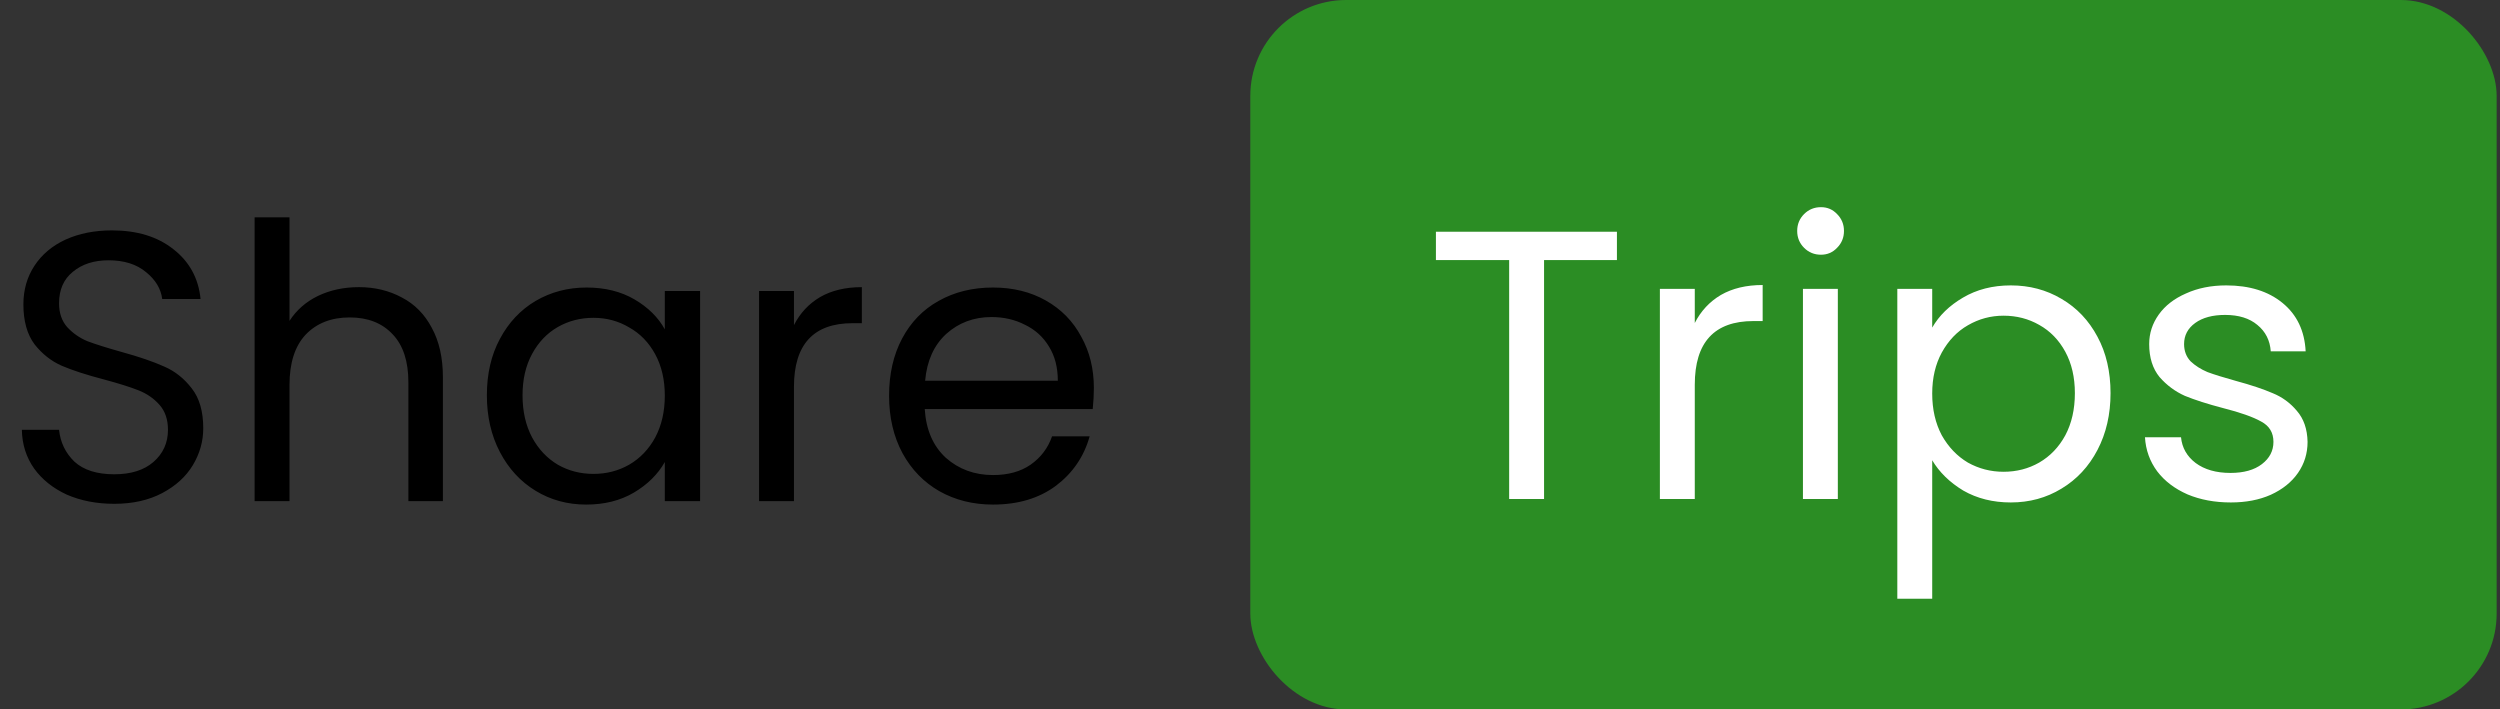 <svg width="444" height="126" viewBox="0 0 444 126" fill="none" xmlns="http://www.w3.org/2000/svg">
<rect x="0" y="0" width="444" height="126" fill="#333333" stroke="none"/>
<path d="M20.296 89.477C17.163 89.477 14.348 88.932 11.851 87.842C9.399 86.707 7.469 85.163 6.062 83.211C4.654 81.213 3.928 78.92 3.882 76.332H10.489C10.716 78.557 11.624 80.441 13.213 81.985C14.848 83.483 17.209 84.232 20.296 84.232C23.248 84.232 25.563 83.506 27.243 82.053C28.969 80.555 29.831 78.648 29.831 76.332C29.831 74.516 29.332 73.04 28.333 71.905C27.334 70.77 26.085 69.907 24.587 69.317C23.089 68.727 21.068 68.091 18.525 67.41C15.392 66.592 12.872 65.775 10.965 64.958C9.104 64.141 7.492 62.869 6.13 61.144C4.813 59.373 4.155 57.012 4.155 54.06C4.155 51.472 4.813 49.179 6.13 47.182C7.446 45.184 9.285 43.64 11.646 42.55C14.053 41.461 16.8 40.916 19.888 40.916C24.337 40.916 27.97 42.028 30.785 44.253C33.645 46.478 35.257 49.429 35.62 53.107H28.81C28.583 51.291 27.629 49.702 25.949 48.34C24.269 46.932 22.044 46.228 19.275 46.228C16.686 46.228 14.575 46.909 12.941 48.271C11.306 49.588 10.489 51.45 10.489 53.856C10.489 55.582 10.965 56.989 11.919 58.079C12.918 59.169 14.121 60.009 15.529 60.599C16.982 61.144 19.002 61.779 21.59 62.506C24.723 63.369 27.243 64.231 29.15 65.094C31.057 65.911 32.692 67.205 34.054 68.976C35.416 70.702 36.097 73.063 36.097 76.059C36.097 78.375 35.484 80.555 34.258 82.598C33.032 84.641 31.216 86.298 28.81 87.57C26.403 88.841 23.565 89.477 20.296 89.477ZM63.743 50.996C66.558 50.996 69.101 51.609 71.371 52.835C73.642 54.015 75.412 55.809 76.684 58.215C78.001 60.622 78.659 63.55 78.659 67.001V89H72.529V67.886C72.529 64.163 71.599 61.325 69.737 59.373C67.875 57.375 65.332 56.376 62.109 56.376C58.84 56.376 56.229 57.398 54.276 59.441C52.369 61.484 51.416 64.458 51.416 68.363V89H45.218V38.6H51.416V56.989C52.642 55.082 54.322 53.606 56.456 52.562C58.635 51.518 61.064 50.996 63.743 50.996ZM86.468 70.202C86.468 66.388 87.239 63.051 88.783 60.19C90.327 57.284 92.438 55.037 95.117 53.448C97.841 51.858 100.861 51.064 104.176 51.064C107.445 51.064 110.283 51.768 112.689 53.175C115.096 54.583 116.889 56.353 118.07 58.488V51.677H124.336V89H118.07V82.053C116.844 84.232 115.005 86.049 112.553 87.502C110.146 88.909 107.331 89.613 104.107 89.613C100.793 89.613 97.796 88.796 95.117 87.161C92.438 85.526 90.327 83.234 88.783 80.282C87.239 77.331 86.468 73.971 86.468 70.202ZM118.07 70.27C118.07 67.455 117.502 65.003 116.367 62.915C115.232 60.826 113.688 59.237 111.736 58.147C109.829 57.012 107.717 56.444 105.402 56.444C103.086 56.444 100.975 56.989 99.067 58.079C97.16 59.169 95.639 60.758 94.504 62.846C93.369 64.935 92.802 67.387 92.802 70.202C92.802 73.063 93.369 75.56 94.504 77.694C95.639 79.783 97.16 81.395 99.067 82.53C100.975 83.62 103.086 84.164 105.402 84.164C107.717 84.164 109.829 83.62 111.736 82.53C113.688 81.395 115.232 79.783 116.367 77.694C117.502 75.56 118.07 73.085 118.07 70.27ZM141.007 57.738C142.097 55.604 143.641 53.947 145.639 52.767C147.682 51.586 150.156 50.996 153.062 50.996V57.398H151.428C144.481 57.398 141.007 61.166 141.007 68.704V89H134.809V51.677H141.007V57.738ZM194.271 68.908C194.271 70.089 194.203 71.337 194.067 72.654H164.235C164.462 76.332 165.711 79.215 167.981 81.304C170.297 83.347 173.089 84.369 176.358 84.369C179.037 84.369 181.262 83.756 183.033 82.53C184.849 81.258 186.121 79.578 186.847 77.49H193.522C192.523 81.077 190.525 84.005 187.528 86.276C184.531 88.501 180.808 89.613 176.358 89.613C172.817 89.613 169.638 88.818 166.823 87.229C164.054 85.64 161.874 83.392 160.285 80.487C158.696 77.535 157.901 74.13 157.901 70.27C157.901 66.411 158.673 63.028 160.217 60.122C161.761 57.216 163.917 54.991 166.687 53.448C169.502 51.858 172.726 51.064 176.358 51.064C179.9 51.064 183.033 51.836 185.757 53.38C188.482 54.923 190.57 57.057 192.023 59.782C193.522 62.461 194.271 65.503 194.271 68.908ZM187.869 67.614C187.869 65.253 187.347 63.232 186.302 61.552C185.258 59.827 183.828 58.533 182.011 57.67C180.241 56.762 178.266 56.308 176.086 56.308C172.953 56.308 170.274 57.307 168.049 59.305C165.87 61.303 164.621 64.072 164.303 67.614H187.869Z" fill="black"/>
<rect x="222.054" width="221.351" height="126" rx="17.027" fill="#2B8D24"/>
<path d="M287.166 41.152V46.192H274.225V88.623H268.027V46.192H255.019V41.152H287.166ZM300.993 57.361C302.083 55.227 303.626 53.57 305.624 52.389C307.667 51.209 310.142 50.619 313.048 50.619V57.021H311.413C304.466 57.021 300.993 60.789 300.993 68.327V88.623H294.795V51.3H300.993V57.361ZM323.404 45.238C322.223 45.238 321.224 44.83 320.407 44.012C319.59 43.195 319.181 42.196 319.181 41.016C319.181 39.835 319.59 38.836 320.407 38.019C321.224 37.201 322.223 36.793 323.404 36.793C324.539 36.793 325.492 37.201 326.264 38.019C327.081 38.836 327.49 39.835 327.49 41.016C327.49 42.196 327.081 43.195 326.264 44.012C325.492 44.83 324.539 45.238 323.404 45.238ZM326.4 51.3V88.623H320.203V51.3H326.4ZM343.161 58.179C344.387 56.045 346.203 54.274 348.61 52.866C351.062 51.413 353.9 50.687 357.123 50.687C360.438 50.687 363.435 51.481 366.114 53.071C368.838 54.66 370.972 56.907 372.516 59.813C374.06 62.674 374.832 66.011 374.832 69.825C374.832 73.594 374.06 76.954 372.516 79.905C370.972 82.857 368.838 85.15 366.114 86.784C363.435 88.419 360.438 89.236 357.123 89.236C353.945 89.236 351.13 88.532 348.678 87.125C346.272 85.672 344.433 83.878 343.161 81.744V106.331H336.963V51.3H343.161V58.179ZM368.498 69.825C368.498 67.01 367.93 64.558 366.795 62.469C365.66 60.381 364.116 58.792 362.163 57.702C360.256 56.612 358.145 56.067 355.829 56.067C353.559 56.067 351.448 56.635 349.495 57.77C347.588 58.86 346.045 60.472 344.864 62.606C343.729 64.694 343.161 67.124 343.161 69.893C343.161 72.709 343.729 75.183 344.864 77.317C346.045 79.406 347.588 81.018 349.495 82.153C351.448 83.243 353.559 83.787 355.829 83.787C358.145 83.787 360.256 83.243 362.163 82.153C364.116 81.018 365.66 79.406 366.795 77.317C367.93 75.183 368.498 72.686 368.498 69.825ZM396.203 89.236C393.342 89.236 390.777 88.759 388.506 87.806C386.236 86.807 384.443 85.445 383.126 83.719C381.809 81.948 381.083 79.928 380.946 77.658H387.349C387.53 79.519 388.393 81.04 389.937 82.221C391.526 83.401 393.592 83.992 396.135 83.992C398.496 83.992 400.357 83.469 401.719 82.425C403.082 81.381 403.763 80.064 403.763 78.475C403.763 76.84 403.036 75.637 401.583 74.865C400.13 74.048 397.883 73.253 394.84 72.481C392.071 71.755 389.8 71.028 388.03 70.302C386.304 69.53 384.806 68.418 383.535 66.965C382.309 65.466 381.696 63.514 381.696 61.107C381.696 59.2 382.263 57.452 383.398 55.863C384.533 54.274 386.145 53.025 388.234 52.117C390.323 51.164 392.706 50.687 395.385 50.687C399.517 50.687 402.855 51.731 405.397 53.82C407.94 55.908 409.302 58.769 409.484 62.401H403.286C403.15 60.449 402.355 58.883 400.902 57.702C399.495 56.521 397.587 55.931 395.181 55.931C392.956 55.931 391.185 56.408 389.869 57.361C388.552 58.315 387.893 59.564 387.893 61.107C387.893 62.333 388.279 63.355 389.051 64.172C389.869 64.944 390.868 65.58 392.048 66.079C393.274 66.533 394.954 67.055 397.088 67.646C399.767 68.372 401.946 69.099 403.626 69.825C405.306 70.506 406.737 71.551 407.917 72.958C409.143 74.366 409.779 76.205 409.824 78.475C409.824 80.518 409.257 82.357 408.122 83.992C406.986 85.626 405.375 86.92 403.286 87.874C401.243 88.782 398.882 89.236 396.203 89.236Z" fill="white"/>
</svg>
